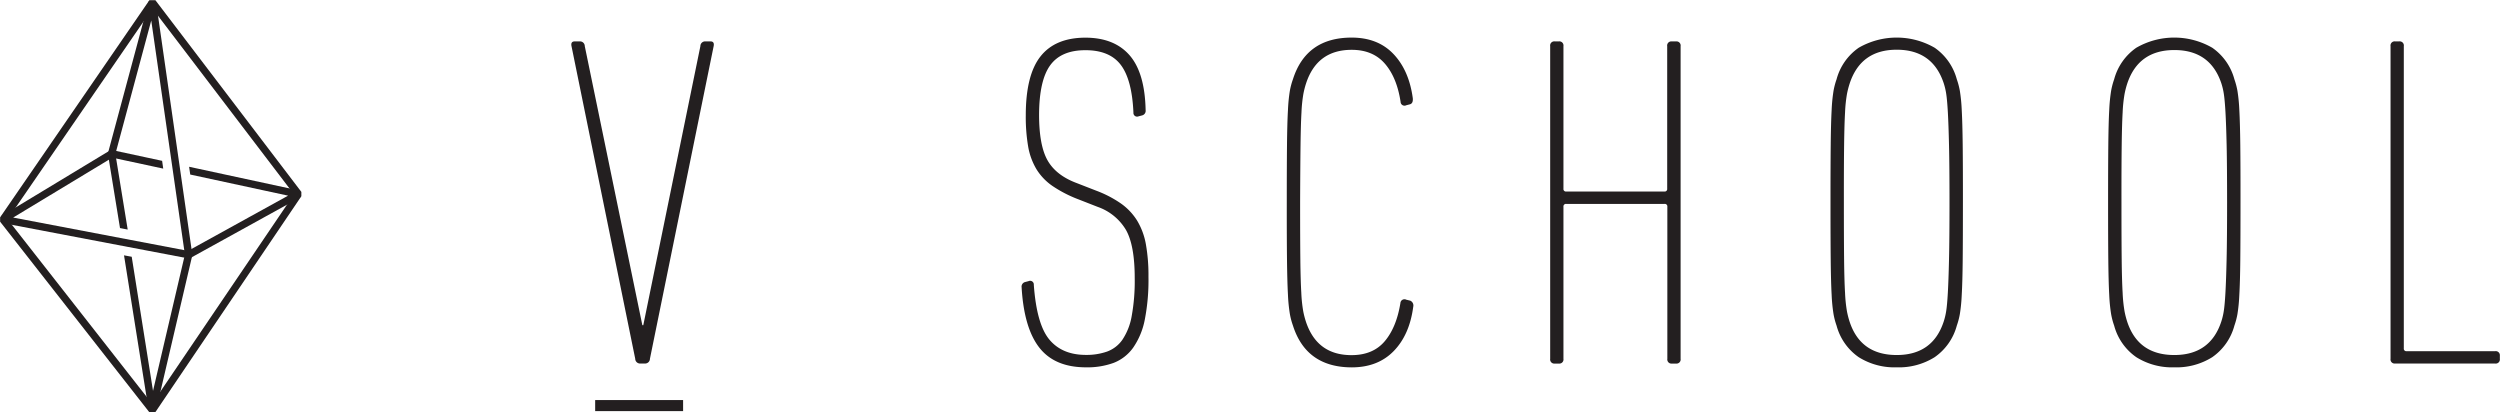 <svg id="Layer_1" data-name="Layer 1" xmlns="http://www.w3.org/2000/svg" viewBox="0 0 678.34 111.88"><defs><style>.cls-1{fill:none;stroke:#231f20;stroke-miterlimit:10;stroke-width:3px;}.cls-2{fill:#231f20;}</style></defs><title>logo</title><line class="cls-1" x1="161.49" y1="110.05" x2="185.35" y2="110.05"/><path class="cls-2" d="M153.87,611.91a1.31,1.31,0,0,1-1.28-1.29l-17.29-84.83q-0.26-1.28.87-1.29h1.49a1.29,1.29,0,0,1,1.24,1.29l15.62,75.71h0.26l15.49-75.71a1.28,1.28,0,0,1,1.24-1.29H173q1.13,0,.87,1.29l-17.29,84.83a1.31,1.31,0,0,1-1.28,1.29h-1.41Z" transform="translate(19.77 -513.27)"/><path class="cls-2" d="M291.85,588.36a55.62,55.62,0,0,1-1,11.65,20,20,0,0,1-3.15,7.59,11.7,11.7,0,0,1-5.27,4.12,20.8,20.8,0,0,1-7.52,1.22q-8.48,0-12.66-5.33t-4.82-16.39a1.28,1.28,0,0,1,.9-1.41l1-.26a1,1,0,0,1,1.41,1q0.77,10.74,4.24,14.88t9.9,4.14a16.85,16.85,0,0,0,5.72-.9,8.71,8.71,0,0,0,4.18-3.22,16.66,16.66,0,0,0,2.51-6.37,52.86,52.86,0,0,0,.83-10.36q0-8.88-2.38-13.07a14.45,14.45,0,0,0-7.65-6.24l-5.27-2.06a34.23,34.23,0,0,1-7-3.61,15.19,15.19,0,0,1-4.37-4.57A17.89,17.89,0,0,1,259.2,553a47.76,47.76,0,0,1-.64-8.43q0-10.94,4-16t12.15-5.08q7.84,0,12,4.76t4.37,14.91a1.28,1.28,0,0,1-.9,1.41l-1,.26a1,1,0,0,1-1.41-1q-0.39-8.93-3.42-12.94t-9.62-4q-6.59,0-9.56,4.12t-3,13.39q0,8.37,2.32,12.42t7.88,6.12l5.29,2.06a30.52,30.52,0,0,1,6.71,3.48,16.06,16.06,0,0,1,4.39,4.63,18.75,18.75,0,0,1,2.39,6.44A48.1,48.1,0,0,1,291.85,588.36Z" transform="translate(19.77 -513.27)"/><path class="cls-2" d="M331.06,601.63a19.46,19.46,0,0,1-.84-3.15,44.5,44.5,0,0,1-.52-5.21q-0.19-3.47-.26-9.32t-0.06-15.75q0-9.77.06-15.68t0.26-9.38a44.64,44.64,0,0,1,.51-5.21,19.53,19.53,0,0,1,.84-3.15q3.6-11.31,15.94-11.31,7.07,0,11.31,4.43t5.27,12q0.13,1.42-.77,1.67l-1,.26a1.06,1.06,0,0,1-1.54-.91q-1-6.61-4.26-10.37t-9-3.76q-9.43,0-12.4,9.15a23.3,23.3,0,0,0-.71,2.77,38.79,38.79,0,0,0-.52,5q-0.19,3.35-.26,9.09T333,568.21q0,9.67.06,15.41t0.26,9.09a38.81,38.81,0,0,0,.52,5,23.16,23.16,0,0,0,.71,2.77q3,9.16,12.4,9.15,5.81,0,9-3.76t4.26-10.37a1.1,1.1,0,0,1,1.6-.91l1.07,0.26a1.44,1.44,0,0,1,.81,1.67q-1,7.59-5.29,12t-11.35,4.43Q334.67,612.94,331.06,601.63Z" transform="translate(19.77 -513.27)"/><path class="cls-2" d="M400.85,525.79a1.12,1.12,0,0,1,1.24-1.29h1.12a1.12,1.12,0,0,1,1.24,1.29v38.68a0.68,0.68,0,0,0,.77.77h26.61a0.68,0.68,0,0,0,.77-0.77V525.8a1.12,1.12,0,0,1,1.24-1.29H435a1.12,1.12,0,0,1,1.24,1.29v84.83a1.12,1.12,0,0,1-1.24,1.29h-1.12a1.12,1.12,0,0,1-1.24-1.29V569.37a0.68,0.68,0,0,0-.77-0.77H405.22a0.68,0.68,0,0,0-.77.77v41.26a1.12,1.12,0,0,1-1.24,1.29h-1.12a1.12,1.12,0,0,1-1.24-1.29V525.79Z" transform="translate(19.77 -513.27)"/><path class="cls-2" d="M494.87,612.94a18.25,18.25,0,0,1-10.31-2.76,15.19,15.19,0,0,1-6-8.55,19.67,19.67,0,0,1-.83-3.15,44.9,44.9,0,0,1-.51-5.21q-0.19-3.47-.25-9.32t-0.06-15.75q0-9.77.06-15.68t0.25-9.38a45,45,0,0,1,.51-5.21,19.74,19.74,0,0,1,.83-3.15,15.19,15.19,0,0,1,6-8.55,20.61,20.61,0,0,1,20.62,0,15.21,15.21,0,0,1,6,8.55,19.86,19.86,0,0,1,.83,3.15,45,45,0,0,1,.51,5.21q0.19,3.47.26,9.38t0.06,15.68q0,9.9-.06,15.75t-0.26,9.32a44.9,44.9,0,0,1-.51,5.21,19.78,19.78,0,0,1-.83,3.15,15.21,15.21,0,0,1-6,8.55A18.25,18.25,0,0,1,494.87,612.94Zm0-3.34q9.81,0,12.78-9.15a17.81,17.81,0,0,0,.65-2.77q0.26-1.61.45-5t0.32-9.09q0.13-5.74.13-15.41t-0.13-15.41q-0.13-5.74-.32-9.09t-0.45-5a17.9,17.9,0,0,0-.65-2.77q-3-9.15-12.78-9.15T482.09,536a23.71,23.71,0,0,0-.71,2.77,38.79,38.79,0,0,0-.52,5q-0.19,3.35-.26,9.09t-0.06,15.41q0,9.67.06,15.41t0.26,9.09a38.81,38.81,0,0,0,.52,5,23.57,23.57,0,0,0,.71,2.77Q485.06,609.6,494.87,609.6Z" transform="translate(19.77 -513.27)"/><path class="cls-2" d="M570.19,612.94a18.25,18.25,0,0,1-10.31-2.76,15.19,15.19,0,0,1-6-8.55,19.67,19.67,0,0,1-.83-3.15,44.9,44.9,0,0,1-.51-5.21q-0.19-3.47-.25-9.32t-0.06-15.75q0-9.77.06-15.68t0.25-9.38a45,45,0,0,1,.51-5.21,19.74,19.74,0,0,1,.83-3.15,15.19,15.19,0,0,1,6-8.55,20.61,20.61,0,0,1,20.62,0,15.21,15.21,0,0,1,6,8.55,19.86,19.86,0,0,1,.83,3.15,45,45,0,0,1,.51,5.21q0.19,3.47.26,9.38t0.06,15.68q0,9.9-.06,15.75t-0.26,9.32a44.9,44.9,0,0,1-.51,5.21,19.78,19.78,0,0,1-.83,3.15,15.21,15.21,0,0,1-6,8.55A18.25,18.25,0,0,1,570.19,612.94Zm0-3.34q9.81,0,12.78-9.15a17.81,17.81,0,0,0,.65-2.77q0.26-1.61.45-5t0.32-9.09q0.13-5.74.13-15.41T584.4,552.8q-0.13-5.74-.32-9.09t-0.45-5A17.9,17.9,0,0,0,583,536q-3-9.15-12.78-9.15T557.41,536a23.71,23.71,0,0,0-.71,2.77,38.79,38.79,0,0,0-.52,5q-0.19,3.35-.26,9.09t-0.06,15.41q0,9.67.06,15.41t0.26,9.09a38.81,38.81,0,0,0,.52,5,23.57,23.57,0,0,0,.71,2.77Q560.38,609.6,570.19,609.6Z" transform="translate(19.77 -513.27)"/><path class="cls-2" d="M628.87,525.79a1.12,1.12,0,0,1,1.24-1.29h1.12a1.12,1.12,0,0,1,1.24,1.29v82a0.68,0.68,0,0,0,.77.77h24a1.12,1.12,0,0,1,1.29,1.24v0.87a1.12,1.12,0,0,1-1.29,1.24H630.11a1.12,1.12,0,0,1-1.24-1.29V525.79Z" transform="translate(19.77 -513.27)"/><path class="cls-2" d="M20.77,625.15l-40.51-51.73,0-1.18,40.51-58.92,1.62,0L62,565.34l0,1.17L22.39,625.09Zm-38.48-52.38L21.5,622.83,60,566,21.6,515.58Z" transform="translate(19.77 -513.27)"/><polygon class="cls-2" points="42.31 111.49 40.35 111.42 33.65 69.28 35.74 69.67 41.52 106.06 50.17 69.08 41.04 5.56 31.31 41.77 34.65 62.29 32.56 61.88 29.3 41.87 29.32 41.45 40.37 0.35 42.33 0.46 52.17 68.98 52.16 69.35 42.31 111.49"/><polygon class="cls-2" points="51 70.1 0.64 60.51 0.31 58.67 29.77 40.86 30.5 40.74 43.99 43.64 44.29 45.75 30.46 42.78 3.57 59.03 51.02 68.07 78.17 53.09 51.62 47.36 51.31 45.25 81.2 51.7 81.47 53.55 51.67 70 51 70.1"/></svg>